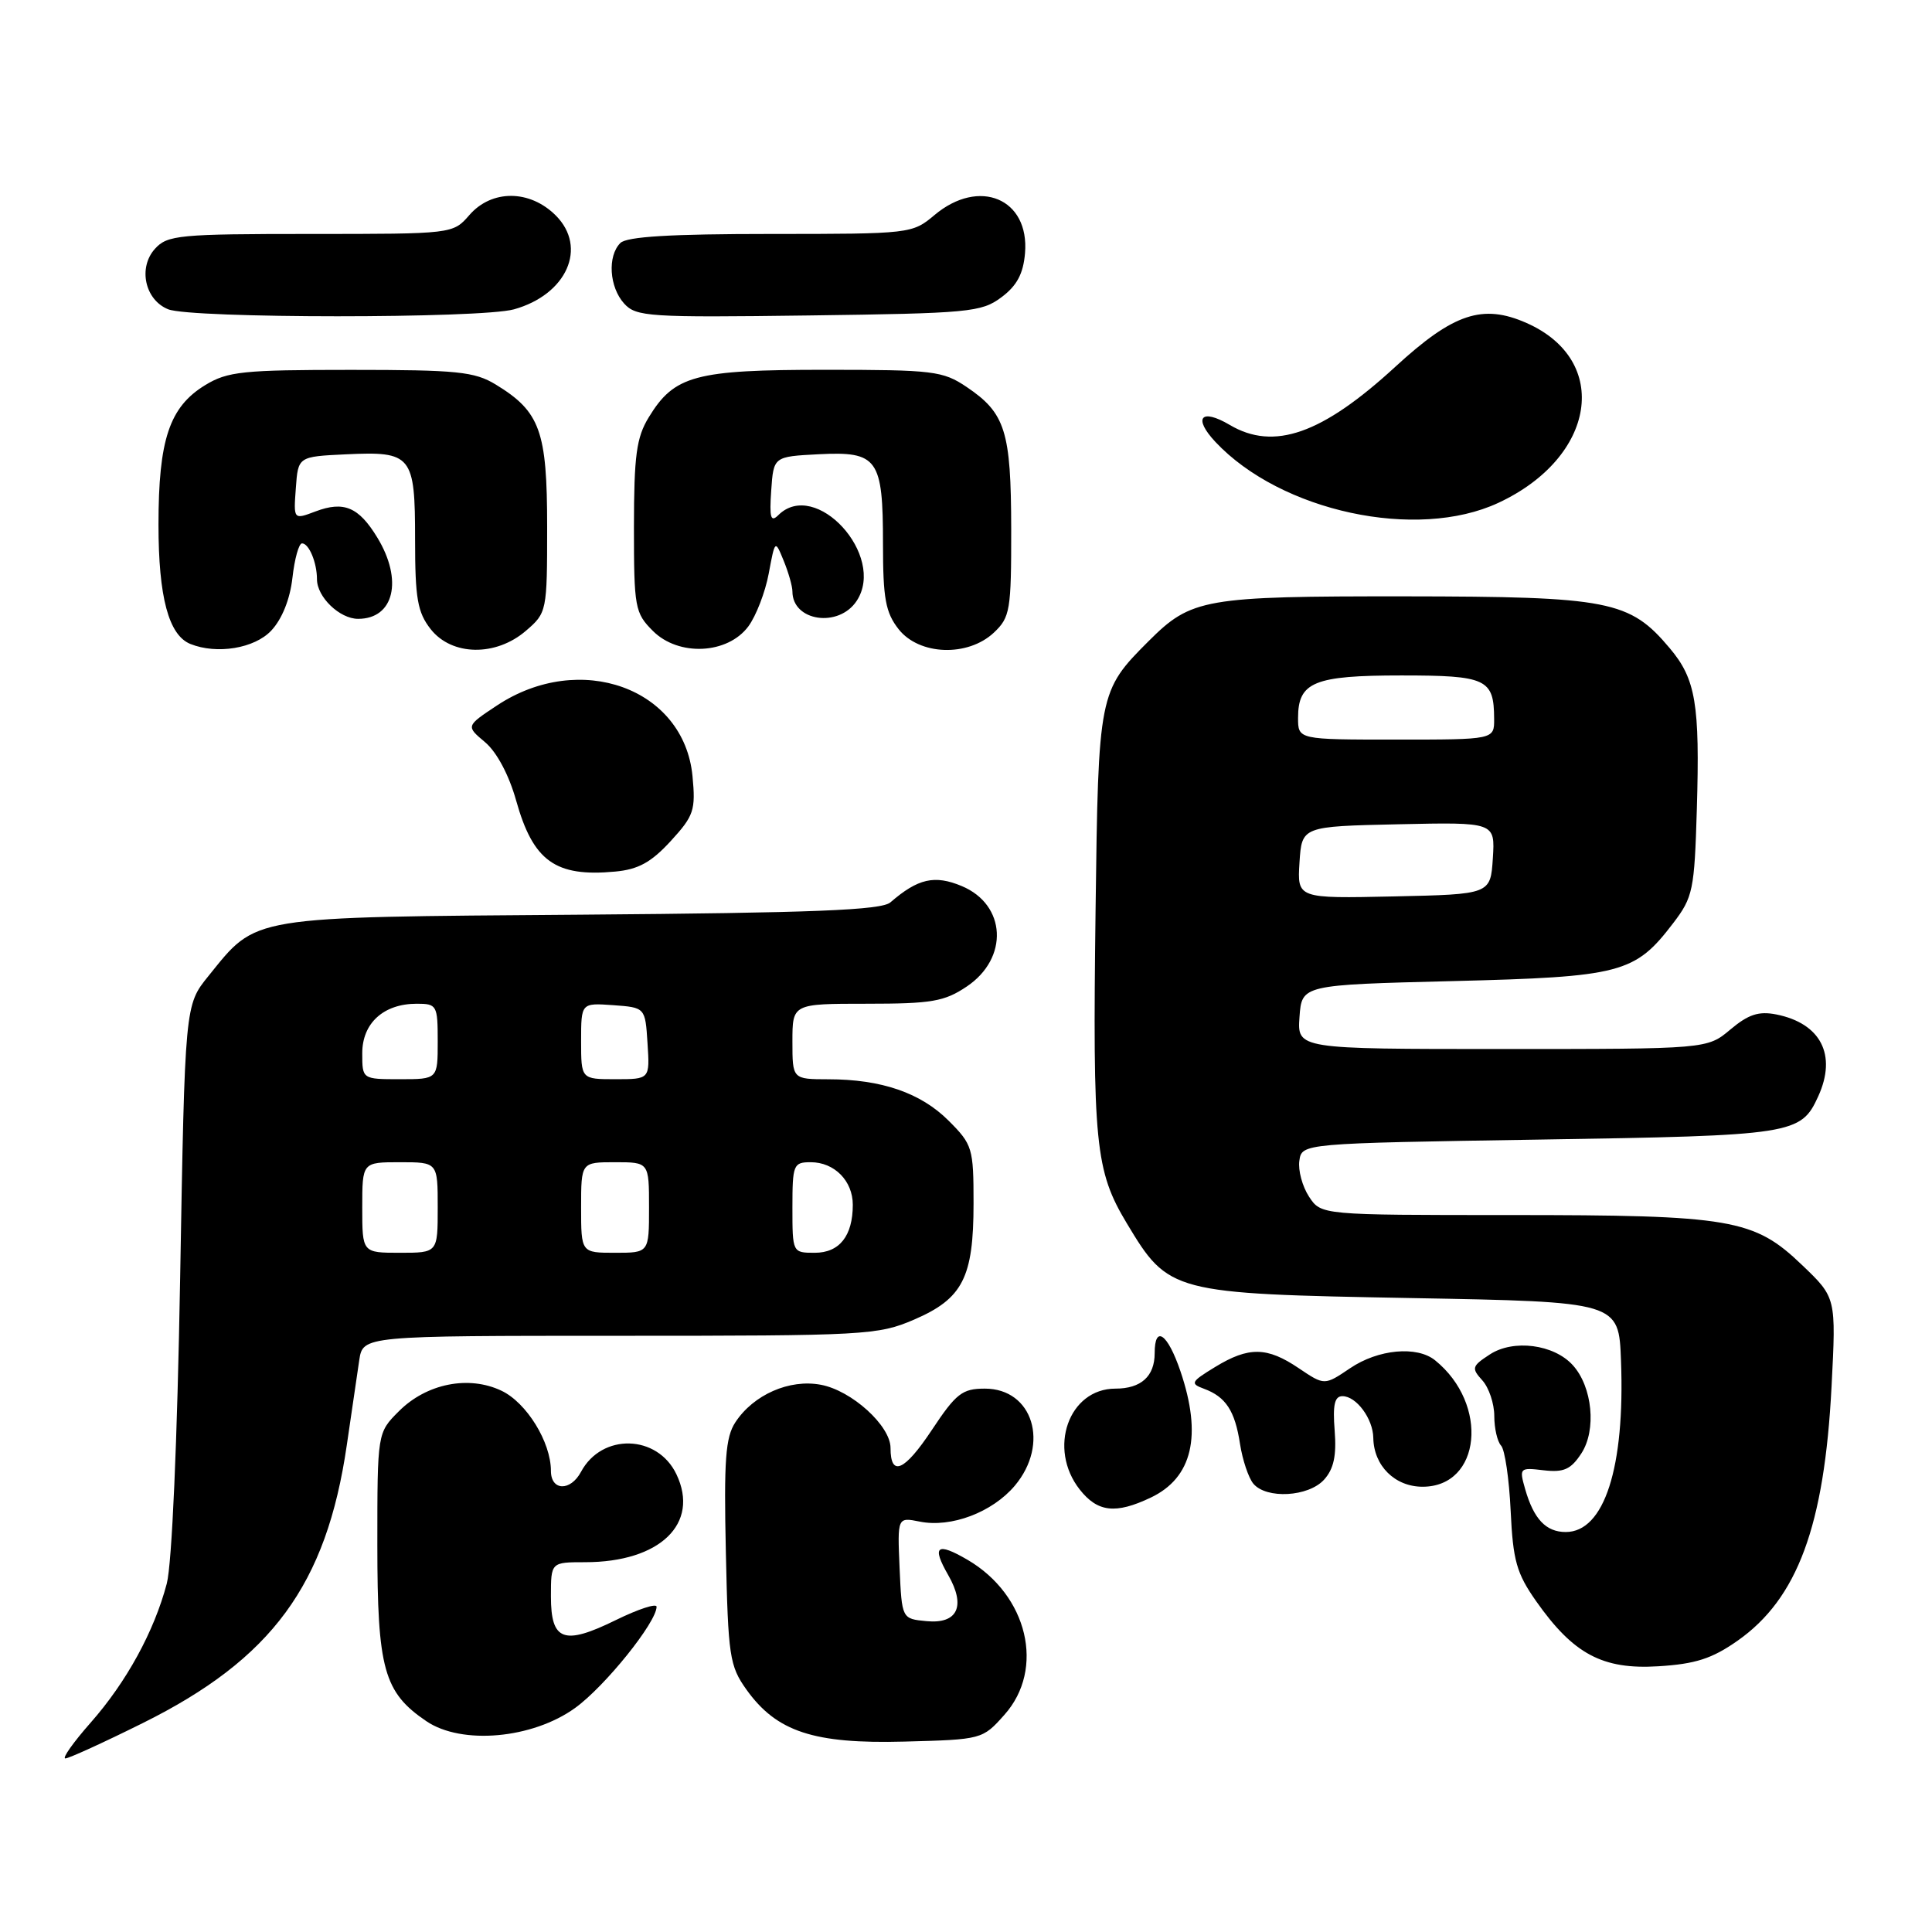 <?xml version="1.0" encoding="UTF-8" standalone="no"?>
<!DOCTYPE svg PUBLIC "-//W3C//DTD SVG 1.1//EN" "http://www.w3.org/Graphics/SVG/1.1/DTD/svg11.dtd" >
<svg xmlns="http://www.w3.org/2000/svg" xmlns:xlink="http://www.w3.org/1999/xlink" version="1.1" viewBox="0 0 256 256">
 <g >
 <path fill="currentColor"
d=" M 18.89 228.33 C 36.04 219.82 43.25 210.01 45.95 191.50 C 46.59 187.10 47.33 182.04 47.60 180.25 C 48.09 177.00 48.09 177.00 82.11 177.00 C 114.68 177.00 116.34 176.91 121.11 174.86 C 127.57 172.08 129.00 169.29 129.00 159.45 C 129.00 152.13 128.86 151.66 125.70 148.50 C 122.01 144.81 116.80 143.01 109.75 143.01 C 105.00 143.00 105.00 143.00 105.00 138.00 C 105.00 133.00 105.00 133.00 114.85 133.00 C 123.45 133.00 125.14 132.71 128.10 130.72 C 133.70 126.96 133.34 119.88 127.44 117.41 C 123.83 115.90 121.63 116.41 117.98 119.57 C 116.79 120.60 107.86 120.96 76.98 121.20 C 32.61 121.54 34.12 121.29 27.61 129.34 C 24.50 133.18 24.50 133.18 23.87 169.34 C 23.49 191.13 22.78 207.22 22.10 209.83 C 20.42 216.19 16.76 222.87 12.02 228.25 C 9.72 230.86 8.20 233.00 8.66 233.00 C 9.11 233.00 13.72 230.90 18.89 228.33 Z  M 133.08 227.23 C 138.52 221.15 136.19 211.35 128.20 206.68 C 124.13 204.31 123.43 204.85 125.64 208.70 C 128.01 212.83 126.89 215.21 122.76 214.81 C 119.50 214.50 119.50 214.50 119.20 207.77 C 118.91 201.03 118.91 201.03 121.87 201.62 C 126.03 202.46 131.49 200.39 134.47 196.86 C 139.12 191.32 136.86 184.00 130.50 184.00 C 127.50 184.00 126.69 184.63 123.46 189.50 C 119.84 194.95 118.00 195.75 118.00 191.86 C 118.00 188.92 112.85 184.25 108.77 183.49 C 104.61 182.70 99.84 184.80 97.44 188.46 C 96.13 190.45 95.91 193.47 96.18 205.69 C 96.48 219.45 96.67 220.74 98.90 223.87 C 102.90 229.47 107.82 231.09 119.83 230.77 C 130.10 230.50 130.19 230.48 133.08 227.23 Z  M 76.21 226.31 C 80.17 223.45 87.00 214.95 87.00 212.90 C 87.00 212.42 84.58 213.21 81.62 214.66 C 74.70 218.06 73.00 217.44 73.00 211.53 C 73.00 207.00 73.00 207.00 77.53 207.00 C 87.44 207.00 92.75 201.89 89.63 195.35 C 87.11 190.06 79.75 189.87 76.99 195.02 C 75.59 197.64 73.00 197.56 73.00 194.90 C 73.00 191.09 69.78 185.86 66.45 184.28 C 62.11 182.21 56.52 183.32 52.85 187.00 C 50.00 189.85 50.00 189.85 50.00 204.69 C 50.00 221.17 50.86 224.25 56.50 228.07 C 61.18 231.24 70.55 230.40 76.21 226.31 Z  M 230.23 217.41 C 238.18 211.83 241.74 202.20 242.69 183.72 C 243.30 171.94 243.30 171.94 238.79 167.63 C 232.41 161.51 229.44 161.00 200.08 161.00 C 175.05 161.00 175.05 161.00 173.45 158.56 C 172.57 157.21 171.99 155.08 172.17 153.81 C 172.50 151.50 172.50 151.50 204.00 151.00 C 237.70 150.47 238.62 150.32 240.93 145.26 C 243.42 139.79 241.27 135.60 235.37 134.42 C 233.04 133.96 231.67 134.41 229.29 136.41 C 226.21 139.00 226.21 139.00 199.05 139.00 C 171.89 139.00 171.89 139.00 172.19 134.75 C 172.50 130.50 172.50 130.50 192.50 130.00 C 214.84 129.44 216.63 128.97 221.70 122.33 C 224.33 118.89 224.52 117.96 224.84 107.21 C 225.25 93.28 224.70 89.98 221.25 85.89 C 215.94 79.57 213.26 79.05 186.22 79.02 C 159.53 79.00 157.87 79.29 152.19 84.96 C 145.60 91.55 145.53 91.89 145.17 120.50 C 144.77 151.64 145.12 155.13 149.31 162.10 C 154.85 171.32 155.23 171.42 187.00 172.00 C 214.50 172.50 214.50 172.50 214.79 180.29 C 215.33 194.47 212.57 203.00 207.47 203.00 C 204.85 203.00 203.23 201.29 202.09 197.31 C 201.29 194.51 201.36 194.44 204.54 194.82 C 207.21 195.13 208.15 194.71 209.54 192.58 C 211.56 189.49 211.01 183.77 208.41 180.90 C 205.90 178.12 200.53 177.43 197.41 179.47 C 195.03 181.02 194.95 181.29 196.42 182.91 C 197.29 183.87 198.00 185.99 198.00 187.63 C 198.00 189.26 198.41 191.03 198.90 191.55 C 199.40 192.07 199.97 195.96 200.17 200.19 C 200.48 206.80 200.95 208.47 203.55 212.17 C 208.48 219.18 212.35 221.25 219.73 220.79 C 224.65 220.49 226.85 219.78 230.23 217.41 Z  M 152.46 198.45 C 158.01 195.82 159.32 190.24 156.41 181.68 C 154.71 176.69 153.00 175.50 153.00 179.30 C 153.00 182.37 151.20 184.00 147.80 184.00 C 141.61 184.00 138.80 191.94 143.07 197.37 C 145.44 200.38 147.82 200.65 152.46 198.45 Z  M 175.45 196.06 C 176.73 194.64 177.11 192.88 176.85 189.56 C 176.58 186.15 176.84 185.00 177.88 185.00 C 179.72 185.00 181.93 187.98 181.97 190.53 C 182.03 194.22 184.83 197.00 188.50 197.00 C 196.25 197.00 197.34 186.06 190.16 180.25 C 187.75 178.30 182.61 178.78 178.89 181.30 C 175.50 183.59 175.50 183.59 172.10 181.30 C 167.89 178.45 165.47 178.41 161.00 181.14 C 157.79 183.10 157.67 183.33 159.54 184.02 C 162.43 185.09 163.64 186.94 164.31 191.34 C 164.64 193.45 165.43 195.81 166.07 196.59 C 167.80 198.66 173.38 198.35 175.45 196.06 Z  M 88.87 111.45 C 91.95 108.09 92.19 107.36 91.76 102.84 C 90.64 91.18 76.85 86.20 65.85 93.48 C 61.73 96.21 61.73 96.21 64.28 98.35 C 65.83 99.66 67.44 102.69 68.39 106.07 C 70.64 114.11 73.59 116.23 81.50 115.49 C 84.57 115.21 86.28 114.27 88.87 111.45 Z  M 35.94 83.56 C 37.37 82.04 38.43 79.40 38.75 76.56 C 39.03 74.05 39.60 72.00 40.02 72.00 C 40.94 72.00 42.00 74.55 42.00 76.75 C 42.00 79.11 45.01 82.00 47.45 82.00 C 52.22 82.00 53.43 76.86 49.99 71.22 C 47.53 67.18 45.56 66.35 41.80 67.77 C 38.89 68.87 38.89 68.87 39.20 64.68 C 39.50 60.50 39.50 60.50 45.84 60.20 C 54.58 59.79 55.00 60.30 55.00 71.49 C 55.00 79.32 55.32 81.13 57.07 83.37 C 59.87 86.92 65.70 87.02 69.69 83.58 C 72.46 81.20 72.50 81.02 72.50 69.79 C 72.50 57.11 71.57 54.54 65.70 50.96 C 62.88 49.24 60.60 49.01 46.50 49.01 C 32.21 49.01 30.15 49.22 27.19 51.03 C 22.45 53.92 21.00 58.25 21.00 69.52 C 21.00 79.12 22.35 84.17 25.23 85.33 C 28.74 86.74 33.73 85.92 35.94 83.56 Z  M 99.16 83.00 C 100.18 81.62 101.40 78.47 101.86 76.00 C 102.70 71.50 102.70 71.50 103.85 74.32 C 104.48 75.86 105.00 77.69 105.00 78.37 C 105.00 82.34 111.15 83.23 113.52 79.61 C 117.45 73.62 108.07 63.37 103.14 68.25 C 102.12 69.26 101.94 68.62 102.19 65.00 C 102.50 60.50 102.50 60.50 108.47 60.19 C 116.31 59.79 117.00 60.76 117.00 72.06 C 117.00 79.32 117.34 81.16 119.07 83.37 C 121.80 86.84 128.23 87.07 131.69 83.83 C 133.85 81.79 134.00 80.89 133.99 70.08 C 133.97 57.13 133.22 54.74 128.09 51.28 C 124.93 49.15 123.68 49.00 109.30 49.00 C 92.10 49.00 89.35 49.74 85.96 55.30 C 84.33 57.97 84.01 60.36 84.00 69.80 C 84.00 80.53 84.13 81.22 86.51 83.60 C 89.91 87.01 96.41 86.70 99.16 83.00 Z  M 198.54 66.63 C 211.49 60.60 213.50 47.76 202.28 42.80 C 196.47 40.23 192.60 41.51 184.92 48.57 C 175.19 57.52 168.80 59.77 162.94 56.30 C 159.13 54.05 158.05 55.36 161.06 58.57 C 169.73 67.79 187.73 71.67 198.54 66.63 Z  M 68.10 40.99 C 75.10 39.04 77.88 32.79 73.64 28.55 C 70.20 25.11 65.15 25.09 62.19 28.50 C 60.01 31.00 60.01 31.00 41.16 31.00 C 23.71 31.00 22.18 31.15 20.54 32.96 C 18.27 35.46 19.20 39.74 22.28 40.98 C 25.34 42.21 63.67 42.22 68.10 40.99 Z  M 132.68 39.40 C 134.74 37.87 135.59 36.28 135.82 33.55 C 136.43 26.32 129.75 23.51 123.82 28.50 C 120.88 30.97 120.64 31.00 102.12 31.00 C 88.89 31.00 83.05 31.35 82.20 32.20 C 80.47 33.93 80.73 38.04 82.70 40.22 C 84.29 41.97 85.94 42.08 107.13 41.80 C 128.40 41.52 130.04 41.37 132.68 39.40 Z  M 48.00 160.00 C 48.00 154.00 48.00 154.00 53.00 154.00 C 58.00 154.00 58.00 154.00 58.00 160.00 C 58.00 166.00 58.00 166.00 53.00 166.00 C 48.00 166.00 48.00 166.00 48.00 160.00 Z  M 77.00 160.00 C 77.00 154.00 77.00 154.00 81.50 154.00 C 86.00 154.00 86.00 154.00 86.00 160.00 C 86.00 166.00 86.00 166.00 81.50 166.00 C 77.00 166.00 77.00 166.00 77.00 160.00 Z  M 105.00 160.00 C 105.00 154.31 105.13 154.00 107.43 154.00 C 110.56 154.00 113.00 156.47 113.00 159.64 C 113.00 163.77 111.23 166.00 107.96 166.00 C 105.01 166.00 105.00 165.98 105.00 160.00 Z  M 48.00 139.56 C 48.00 135.57 50.83 133.00 55.22 133.00 C 57.89 133.00 58.00 133.20 58.00 138.00 C 58.00 143.00 58.00 143.00 53.00 143.00 C 48.00 143.00 48.00 143.00 48.00 139.56 Z  M 77.00 137.94 C 77.00 132.89 77.00 132.89 81.25 133.19 C 85.50 133.50 85.50 133.50 85.80 138.25 C 86.11 143.00 86.11 143.00 81.55 143.00 C 77.00 143.00 77.00 143.00 77.00 137.94 Z  M 172.19 114.28 C 172.50 109.50 172.50 109.50 185.31 109.22 C 198.11 108.94 198.11 108.94 197.81 113.72 C 197.50 118.50 197.50 118.50 184.69 118.78 C 171.89 119.06 171.89 119.06 172.19 114.28 Z  M 172.00 95.12 C 172.00 90.37 174.13 89.50 185.69 89.50 C 196.98 89.50 197.96 89.96 197.98 95.25 C 198.00 98.00 198.00 98.00 185.00 98.00 C 172.00 98.00 172.00 98.00 172.00 95.12 Z "/>
</g>
</svg>